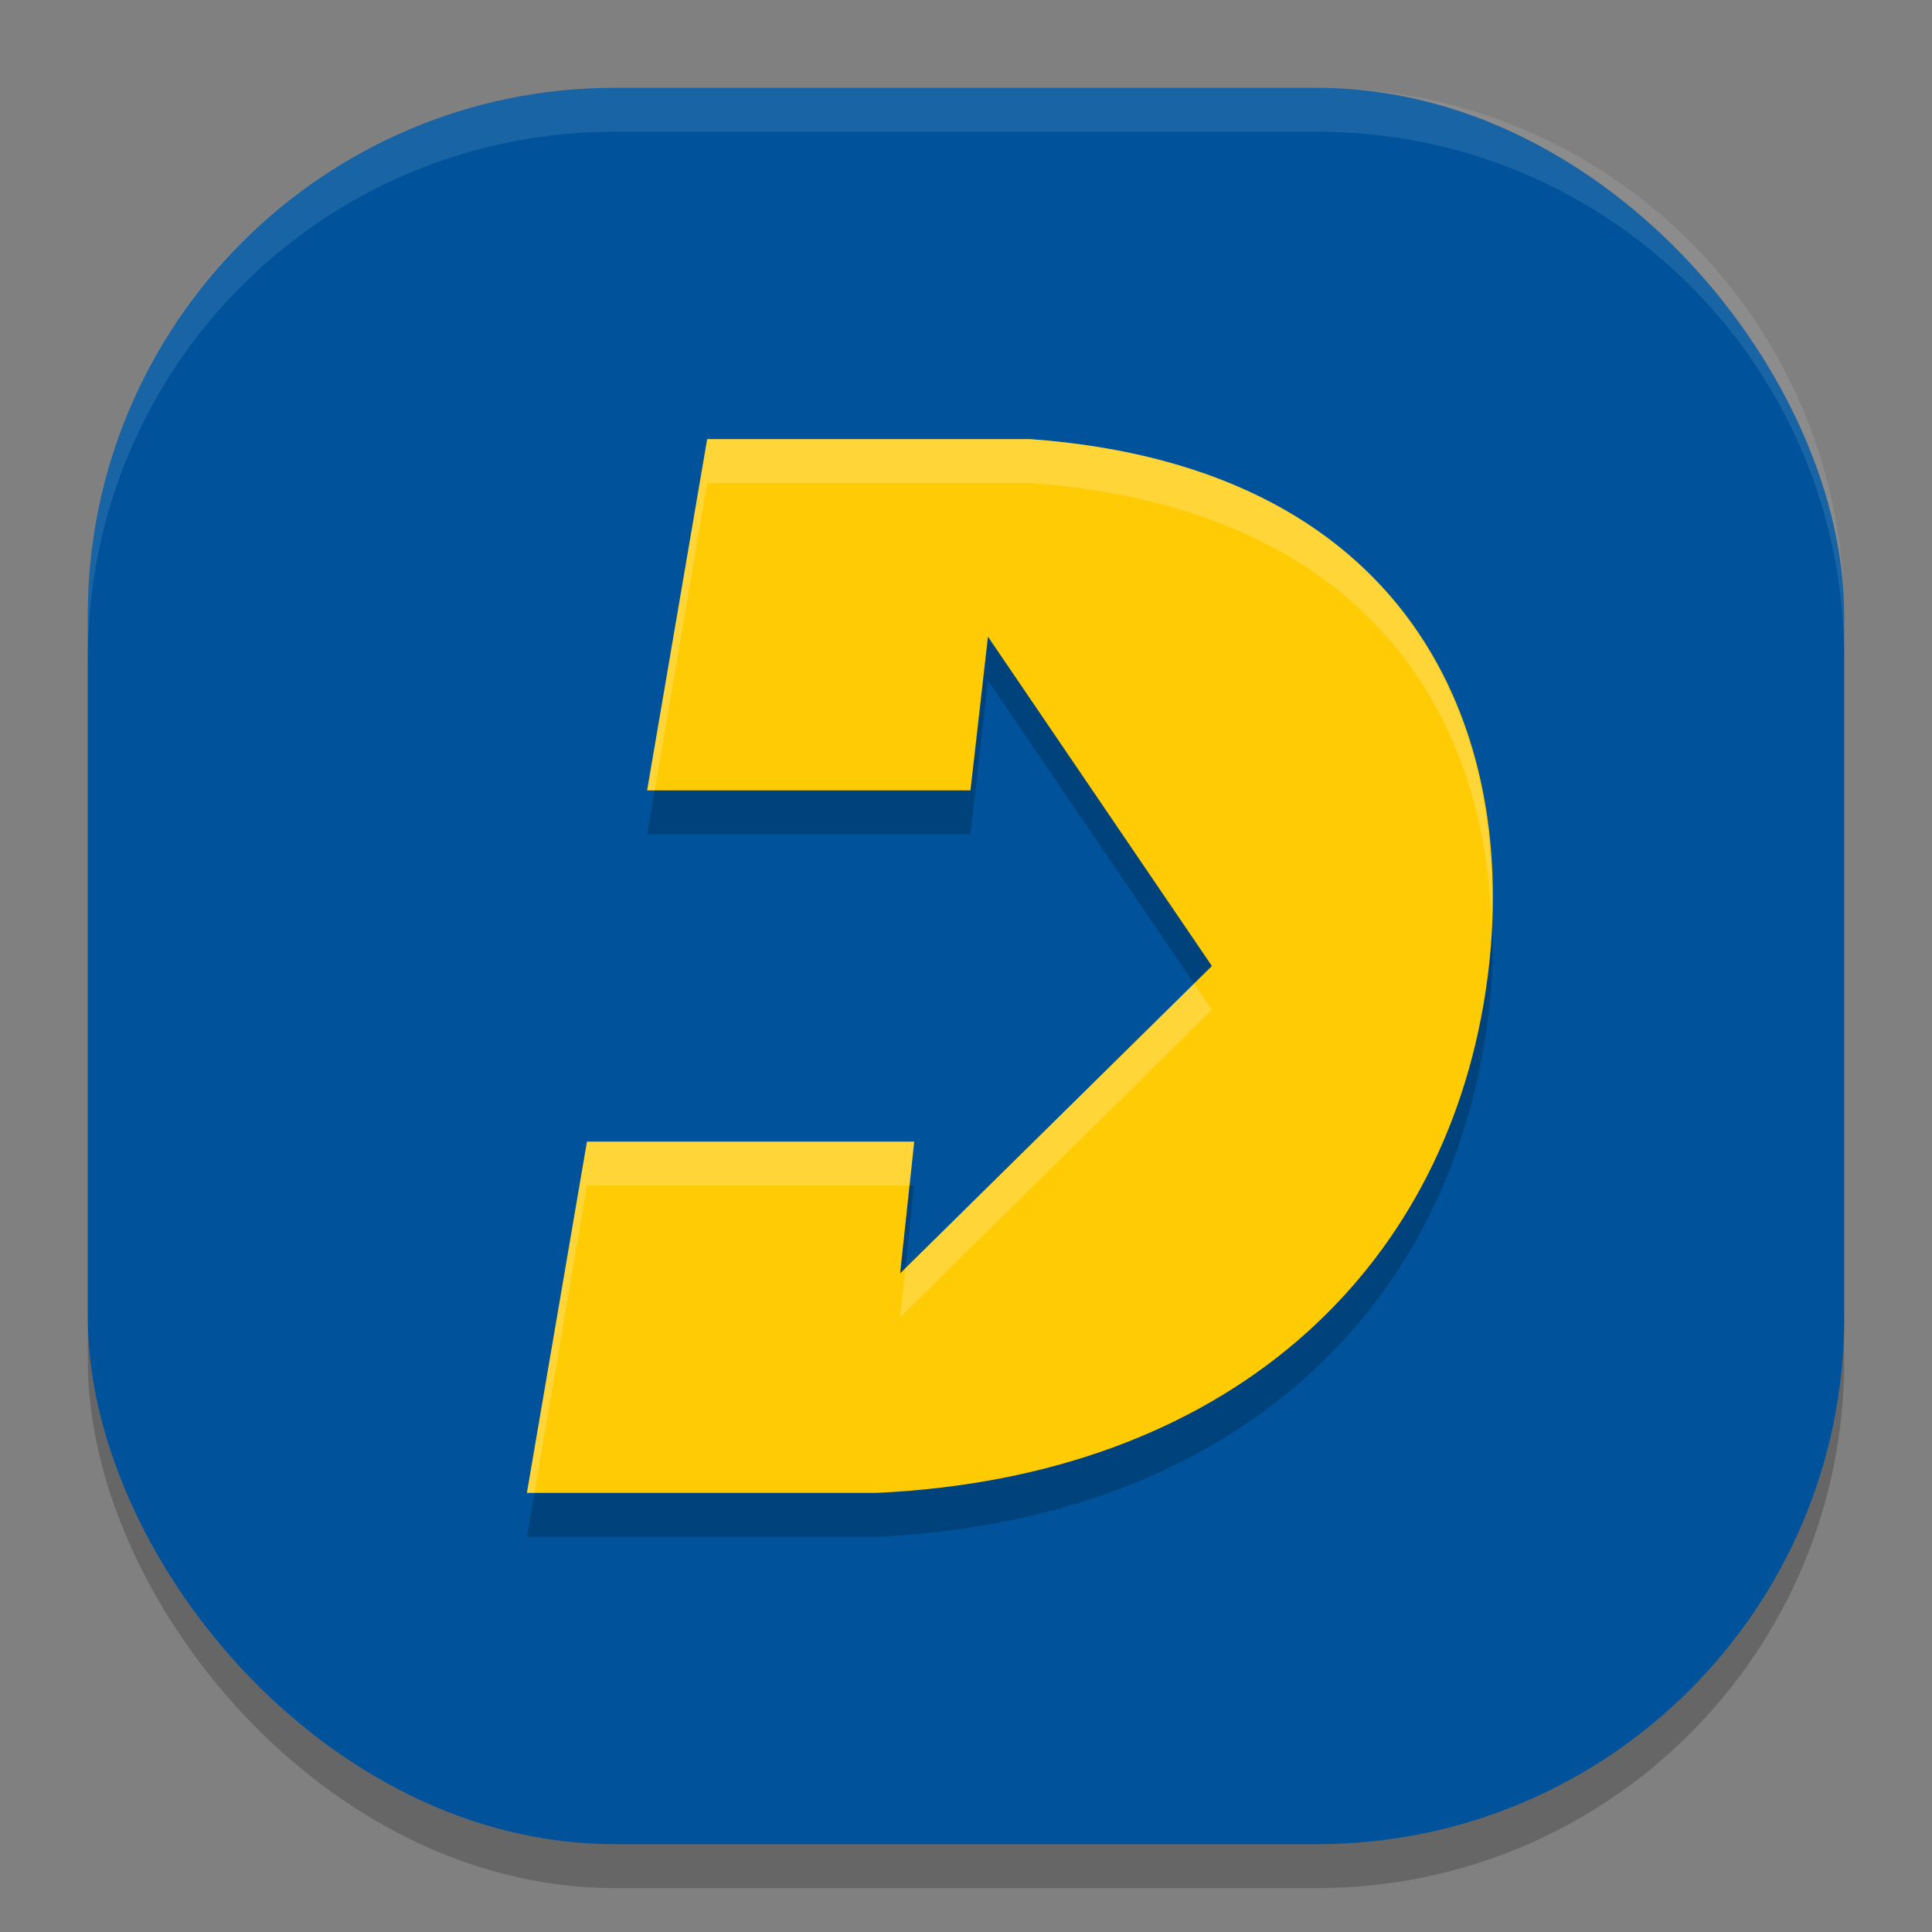 <svg xmlns="http://www.w3.org/2000/svg" width="22" height="22" version="1"><rect width="100%" height="100%" fill="#808080" stroke="none"/><defs>
<linearGradient id="ucPurpleBlue" x1="0%" y1="0%" x2="100%" y2="100%">
  <stop offset="0%" style="stop-color:#B794F4;stop-opacity:1"/>
  <stop offset="100%" style="stop-color:#4299E1;stop-opacity:1"/>
</linearGradient>
</defs>
 <rect style="opacity:0.2" width="20" height="20" x="1" y="1.5" rx="6" ry="6"/>
 <rect style="fill:#00539b" width="20" height="20" x="1" y="1" rx="6" ry="6"/>
 <path style="opacity:0.1;fill:#ffffff" d="M 7,1 C 3.676,1 1,3.676 1,7 v 0.5 c 0,-3.324 2.676,-6 6,-6 h 8 c 3.324,0 6,2.676 6,6 V 7 C 21,3.676 18.324,1 15,1 Z"/>
 <path style="opacity:0.2" d="m 8.053,5.5 -0.684,4 H 11.051 L 11.25,7.75 13.8,11.5 10.25,15 10.41,13.5 H 6.684 L 6,17.5 h 3.977 c 3.994,-0.184 6.451,-2.505 6.939,-5.705 C 17.347,8.974 16.188,5.825 11.729,5.5 Z"/>
 <path style="fill:#ffcb05" d="M 8.053,5 7.369,9 H 11.051 L 11.25,7.25 13.8,11 10.25,14.5 10.41,13 H 6.684 L 6,17 h 3.977 c 3.994,-0.184 6.451,-2.505 6.939,-5.705 C 17.347,8.474 16.188,5.325 11.729,5 Z"/>
 <path style="opacity:0.2;fill:#ffffff" d="M 8.053,5 7.369,9 h 0.086 L 8.053,5.5 h 3.676 c 3.773,0.275 5.168,2.574 5.252,4.982 C 17.082,7.899 15.763,5.294 11.729,5 Z M 13.598,11.201 10.311,14.441 10.25,15 13.801,11.5 Z M 6.684,13 6,17 h 0.086 l 0.598,-3.5 h 3.674 l 0.053,-0.5 z"/>
</svg>

